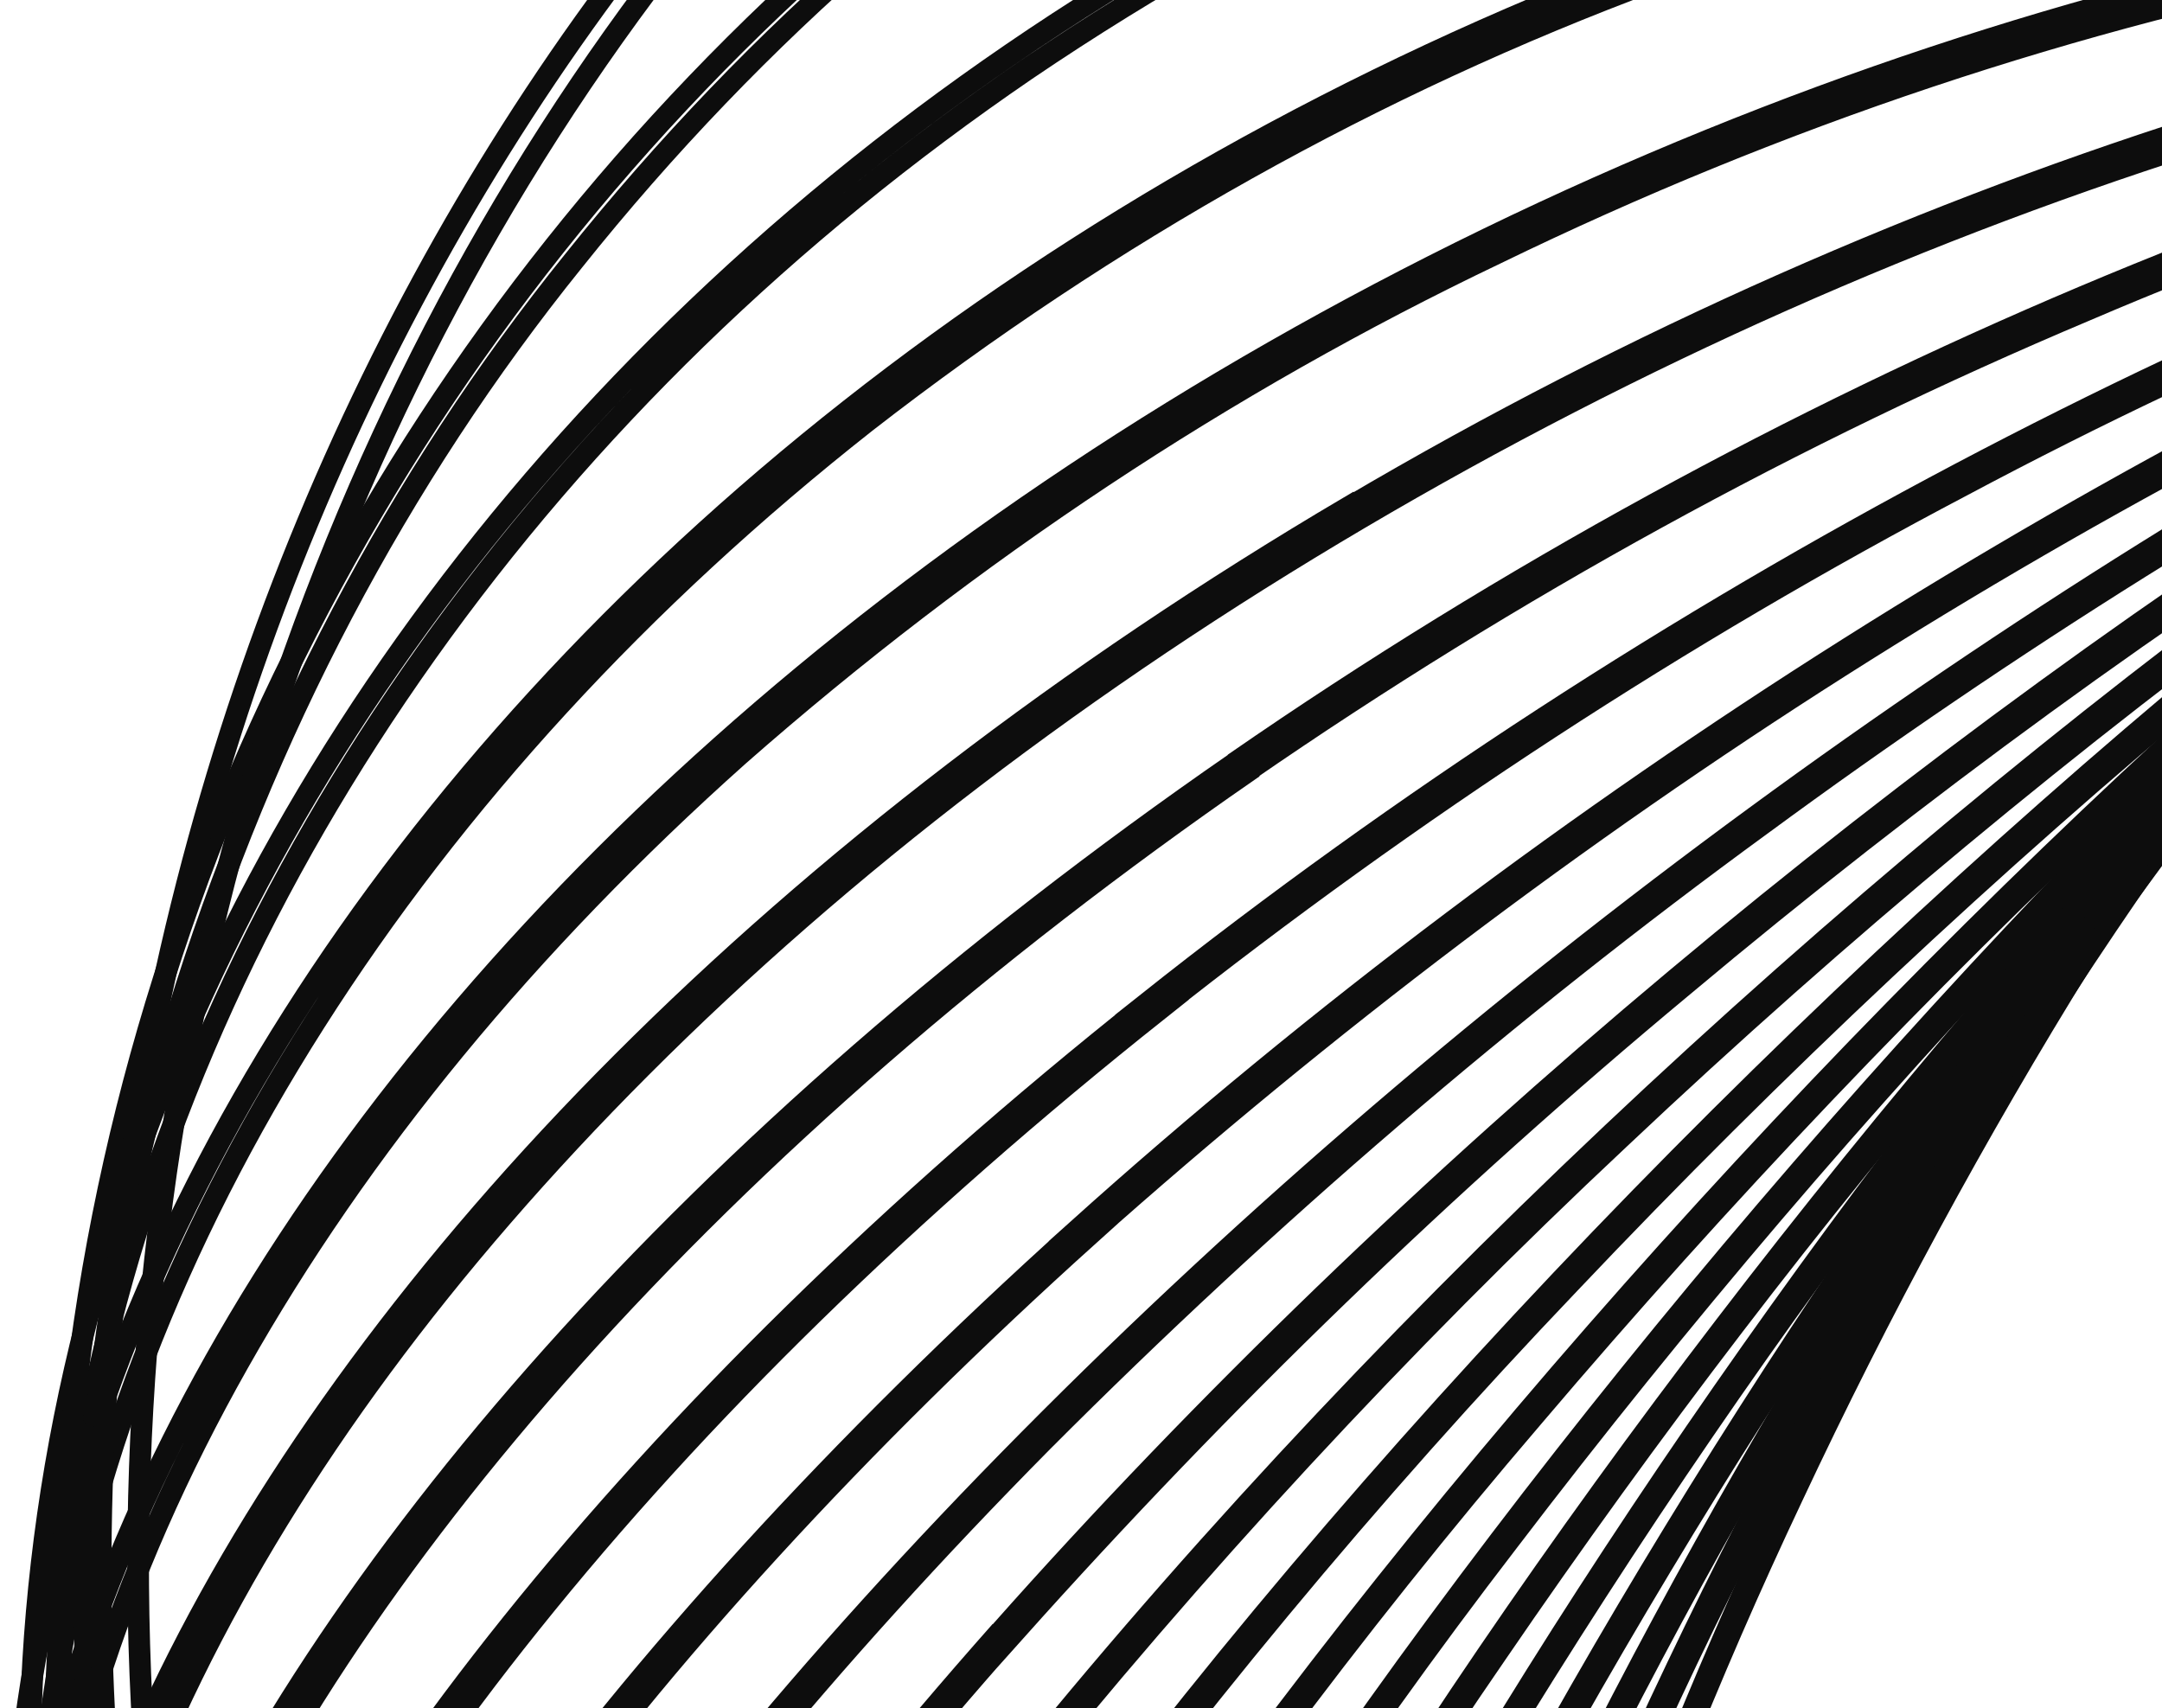 <svg width="200" height="158" viewBox="0 0 200 158" fill="none" xmlns="http://www.w3.org/2000/svg">
<path d="M134.986 234.761C136.581 221.388 140.16 206.05 145.611 189.174C151.307 171.788 158.044 154.86 165.776 138.507C173.823 121.343 182.808 104.76 192.677 88.854C201.925 73.773 212.197 59.527 223.401 46.244C233.672 34.171 243.422 25.076 252.252 19.209C260.761 13.542 268.096 11.127 274.046 12.003C279.996 12.879 284.239 17.007 286.688 24.326C289.214 31.832 289.69 42.478 288.095 55.852C286.499 69.225 282.921 84.625 277.469 101.439C271.774 118.827 265.033 135.755 257.293 152.106C249.261 169.276 240.288 185.864 230.425 201.772C221.174 216.85 210.902 231.096 199.702 244.382C189.364 256.454 179.648 265.549 170.828 271.416C162.308 277.084 154.973 279.498 149.035 278.622C143.096 277.747 138.841 273.618 136.393 266.3C133.856 258.793 133.39 248.147 134.986 234.774V234.761ZM134.133 235.762C127.485 291.083 156.824 295.436 199.569 245.47C242.314 195.504 282.333 110.184 288.937 54.863C295.54 -0.457 266.257 -4.811 223.567 45.155C180.877 95.121 140.802 180.442 134.188 235.762H134.133Z" stroke="#0D0D0D" stroke-width="2"/>
<path d="M127.585 233.247C130.554 218.573 135.65 201.972 142.741 184.044C150.06 165.671 158.405 147.842 167.726 130.663C177.284 112.896 187.773 95.789 199.137 79.433C209.586 64.192 221.07 49.892 233.483 36.661C244.818 24.788 255.233 16.144 264.44 10.977C273.304 5.973 280.727 4.409 286.411 6.311C292.095 8.212 295.806 13.492 297.413 21.999C299.075 30.756 298.41 42.716 295.441 57.378C292.471 72.04 287.375 88.653 280.284 106.581C272.965 124.956 264.616 142.786 255.288 159.962C245.734 177.729 235.248 194.836 223.888 211.192C213.414 226.433 201.909 240.733 189.475 253.964C178.141 265.837 167.726 274.481 158.53 279.648C149.666 284.652 142.243 286.216 136.559 284.314C130.875 282.413 127.163 277.133 125.557 268.626C123.895 259.869 124.549 247.909 127.529 233.247H127.585ZM126.598 234.223C114.311 294.886 142.354 304.281 189.231 255.165C236.109 206.05 284.084 117.077 296.371 56.402C308.659 -4.273 280.616 -13.656 233.727 35.46C186.838 84.575 138.886 173.548 126.598 234.223Z" stroke="#0D0D0D" stroke-width="2"/>
<path d="M120.538 230.395C125.818 212.258 132.491 194.677 140.481 177.852C149.499 158.63 159.529 140.035 170.518 122.169C181.6 103.964 193.613 86.503 206.494 69.876C218.166 54.657 230.876 40.493 244.508 27.516C256.795 16.019 267.841 8 277.337 3.646C286.522 -0.557 293.878 -1.158 299.219 1.845C304.559 4.847 307.595 11.303 308.26 21.035C308.947 31.119 307.041 44.292 302.598 60.193C297.322 78.331 290.649 95.913 282.655 112.736C273.68 131.949 263.69 150.535 252.74 168.394C241.654 186.596 229.642 204.057 216.764 220.687C205.092 235.906 192.382 250.07 178.75 263.047C166.463 274.544 155.417 282.563 145.91 286.917C136.736 291.12 129.379 291.721 124.039 288.718C118.699 285.716 115.663 279.26 114.998 269.527C114.311 259.444 116.217 246.271 120.66 230.37L120.538 230.395ZM119.652 231.308C101.271 297.075 127.573 311.862 178.373 264.361C229.174 216.859 285.17 125.046 303.551 59.292C321.932 -6.462 295.629 -21.262 244.829 26.24C194.029 73.741 137.9 165.579 119.552 231.333L119.652 231.308Z" stroke="#0D0D0D" stroke-width="2"/>
<path d="M114.012 226.129C120.996 206.898 129.352 188.338 138.996 170.634C160.478 130.836 185.834 93.876 214.593 60.443C227.408 45.419 241.272 31.584 256.053 19.072C269.226 8.163 280.827 0.907 290.532 -2.471C299.917 -5.736 307.152 -5.273 312.016 -1.095C316.88 3.083 319.162 10.752 318.774 21.711C318.386 33.058 315.14 47.457 309.135 64.496C302.151 83.728 293.795 102.287 284.15 119.992C273.455 139.885 261.754 159.066 249.106 177.439C236.494 195.883 222.955 213.493 208.554 230.183C195.736 245.207 181.867 259.042 167.083 271.554C153.921 282.463 142.32 289.719 132.604 293.097C123.23 296.362 115.984 295.899 111.131 291.721C106.278 287.542 103.985 279.873 104.362 268.914C104.76 257.568 108.007 243.168 114.012 226.129V226.129ZM112.904 227.018C88.064 297.513 112.084 318.08 166.563 272.955C221.041 227.831 285.336 134.091 310.176 63.608C335.017 -6.875 310.996 -27.454 256.518 17.67C202.039 62.795 137.744 156.522 112.904 227.018V227.018Z" stroke="#0D0D0D" stroke-width="2"/>
<path d="M108.051 220.349C116.791 200.174 126.881 180.782 138.232 162.339C150.645 141.952 164.061 122.368 178.418 103.678C192.52 85.197 207.558 67.653 223.456 51.135C239.167 34.872 254.213 21.536 268.185 11.402C282.156 1.269 294.211 -5.024 304.016 -7.288C313.489 -9.477 320.469 -7.851 324.768 -2.446C329.067 2.958 330.474 11.878 328.945 24.038C327.35 36.636 322.674 52.186 315.018 70.326C306.287 90.506 296.197 109.899 284.837 128.336C272.432 148.726 259.019 168.31 244.663 186.997C230.561 205.478 215.523 223.022 199.624 239.54C183.913 255.803 168.867 269.139 154.896 279.273C140.924 289.406 128.87 295.699 119.064 297.963C109.591 300.152 102.611 298.526 98.312 293.122C94.013 287.717 92.606 278.797 94.135 266.637C95.719 254.039 100.406 238.489 108.051 220.349V220.349ZM106.943 221.187C75.311 295.961 96.517 322.608 154.297 280.711C212.078 238.814 284.538 144.212 316.17 69.438C347.803 -5.336 326.596 -31.983 268.816 9.914C211.036 51.811 138.542 146.413 106.91 221.187H106.943Z" stroke="#0D0D0D" stroke-width="2"/>
<path d="M102.932 213.006C113.458 192.04 125.327 171.97 138.442 152.956C152.559 132.293 167.684 112.533 183.747 93.77C199.282 75.467 215.76 58.214 233.096 42.103C250.103 26.427 266.168 13.842 280.826 4.697C295.485 -4.448 307.905 -9.552 317.677 -10.578C327.117 -11.554 333.743 -8.652 337.355 -1.959C340.967 4.734 341.388 14.893 338.618 28.216C335.737 41.977 329.532 58.641 320.181 77.619C309.651 98.583 297.783 118.652 284.671 137.669C270.549 158.326 255.424 178.085 239.367 196.855C223.819 215.162 207.326 232.415 189.974 248.522C172.978 264.198 156.912 276.783 142.243 285.928C127.573 295.073 115.186 300.202 105.403 301.228C95.963 302.204 89.338 299.302 85.726 292.609C82.114 285.916 81.682 275.757 84.463 262.434C87.343 248.672 93.548 232.009 102.899 213.031L102.932 213.006ZM101.691 213.781C63.046 292.308 80.773 325.248 141.478 287.454C202.183 249.661 282.688 155.383 321.378 76.869C360.068 -1.646 342.252 -34.623 281.602 3.171C220.952 40.964 140.392 135.242 101.691 213.756V213.781Z" stroke="#0D0D0D" stroke-width="2"/>
<path d="M98.667 203.998C110.994 182.444 124.66 161.905 139.562 142.535C155.359 121.819 172.171 102.118 189.918 83.524C206.838 65.656 224.709 48.974 243.433 33.571C261.648 18.709 278.6 7.162 293.845 -0.757C309.091 -8.677 321.688 -12.505 331.316 -12.129C340.612 -11.754 346.739 -7.501 349.553 0.531C352.368 8.563 351.703 19.934 347.581 34.371C343.327 49.384 335.527 66.898 324.414 86.627C312.09 108.18 298.428 128.719 283.53 148.09C267.74 168.809 250.931 188.51 233.184 207.101C216.264 224.972 198.388 241.655 179.659 257.055C161.455 271.917 144.492 283.464 129.258 291.383C114.023 299.302 101.414 303.13 91.786 302.755C82.49 302.379 76.352 298.126 73.549 290.094C70.746 282.063 71.4 270.691 75.521 256.254C79.776 241.304 87.576 223.727 98.689 203.998H98.667ZM97.437 204.649C51.479 286.216 65.306 325.774 128.349 292.997C191.392 260.22 279.707 167.543 325.632 85.976C371.557 4.409 357.763 -35.148 294.72 -2.371C231.677 30.406 143.373 123.082 97.393 204.649H97.437Z" stroke="#0D0D0D" stroke-width="2"/>
<path d="M95.487 193.315C109.62 171.378 125.095 150.585 141.8 131.089C159.221 110.576 177.665 91.204 197.043 73.066C215.242 55.881 234.401 40.036 254.402 25.627C273.691 11.866 291.419 1.62 307.085 -4.861C322.752 -11.341 335.427 -13.618 344.756 -11.741C353.764 -9.902 359.281 -4.235 361.165 5.185C363.048 14.605 361.165 27.166 355.625 42.628C349.897 58.642 340.457 77.044 327.56 97.311C313.445 119.242 297.992 140.035 281.314 159.537C263.89 180.046 245.446 199.419 226.071 217.56C207.871 234.744 188.712 250.59 168.712 264.999C149.422 278.76 131.695 289.006 116.028 295.486C100.362 301.967 87.687 304.243 78.358 302.367C69.35 300.528 63.821 294.861 61.938 285.44C60.054 276.02 61.938 263.46 67.478 247.997C73.206 231.984 82.646 213.581 95.542 193.315H95.487ZM94.257 193.84C40.909 277.659 50.193 323.947 114.987 297.15C179.78 270.353 275.575 180.642 328.934 96.785C382.294 12.929 372.998 -33.322 308.193 -6.525C243.389 20.273 147.561 109.984 94.202 193.84H94.257Z" stroke="#0D0D0D" stroke-width="2"/>
<path d="M93.537 180.967C109.444 158.886 126.7 138.089 145.179 118.728C164.151 98.694 184.151 79.938 205.075 62.557C224.441 46.31 244.768 31.576 265.913 18.459C286.134 6.111 304.47 -2.584 320.403 -7.388C336.335 -12.192 348.9 -12.817 357.763 -9.189C366.328 -5.724 371.059 1.47 371.934 12.228C372.809 22.987 369.641 36.748 362.627 53.15C355.359 70.113 344.224 89.167 329.521 109.784C313.614 131.864 296.358 152.662 277.879 172.022C258.905 192.054 238.905 210.81 217.983 228.193C198.639 244.395 178.338 259.086 157.222 272.167C136.991 284.515 118.665 293.209 102.733 298.013C86.8 302.817 74.125 303.443 65.262 299.877C56.697 296.412 51.966 289.219 51.08 278.46C50.193 267.701 53.384 253.94 60.398 237.539C67.699 220.575 78.834 201.521 93.537 180.967ZM92.229 181.355C31.436 266.625 35.579 319.644 101.47 299.777C167.36 279.911 270.057 194.691 330.818 109.396C391.578 24.101 387.468 -28.893 321.577 -9.027C255.687 10.84 152.979 96.06 92.229 181.355V181.355Z" stroke="#0D0D0D" stroke-width="2"/>
<path d="M92.961 166.755C110.6 144.788 129.598 124.261 149.81 105.33C170.232 86.056 191.694 68.232 214.072 51.961C234.442 36.961 255.77 23.689 277.879 12.253C298.864 1.607 317.622 -5.261 333.632 -8.151C349.642 -11.041 361.94 -9.803 370.195 -4.398C378.172 0.781 382.05 9.551 381.729 21.686C381.407 33.821 376.909 48.671 368.333 65.872C359.47 83.674 346.617 103.203 330.131 123.92C312.495 145.887 293.501 166.414 273.292 185.345C252.869 204.617 231.407 222.44 209.031 238.714C188.643 253.717 167.296 266.989 145.168 278.422C124.183 289.068 105.425 295.936 89.415 298.826C73.405 301.716 61.096 300.478 52.853 295.073C44.886 289.894 41.008 281.124 41.33 268.989C41.651 256.854 46.172 242.005 54.736 224.753C63.6 206.951 76.463 187.422 92.939 166.705L92.961 166.755ZM91.631 166.943C23.458 252.638 21.83 312.4 88.097 300.428C154.364 288.455 263.276 209.278 331.449 123.582C399.622 37.887 401.251 -21.875 334.984 -9.903C268.717 2.07 159.804 81.297 91.631 166.993V166.943Z" stroke="#0D0D0D" stroke-width="2"/>
<path d="M93.869 150.942C113.155 129.362 133.815 109.404 155.682 91.231C177.404 73.021 200.167 56.45 223.822 41.627C245.076 28.13 267.268 16.608 290.178 7.174C311.728 -1.458 330.707 -6.212 346.595 -6.962C362.483 -7.713 374.294 -4.46 381.784 2.833C388.997 9.839 391.844 20.222 390.249 33.696C388.653 47.17 382.693 63.045 372.521 80.897C362.007 99.388 347.426 119.179 329.2 139.696C309.91 161.271 289.25 181.228 267.387 199.407C245.664 217.615 222.901 234.185 199.247 249.011C177.992 262.493 155.801 273.999 132.892 283.414C111.353 292.046 92.374 296.8 76.485 297.55C60.597 298.301 48.786 295.048 41.297 287.755C34.084 280.749 31.236 270.366 32.832 256.892C34.427 243.418 40.388 227.543 50.559 209.691C61.074 191.201 75.643 171.409 93.88 150.892L93.869 150.942ZM92.573 150.892C17.154 236.012 9.288 302.392 75.001 299.277C140.714 296.162 255.1 224.753 330.519 139.683C405.938 54.613 413.793 -11.691 348.08 -8.639C282.367 -5.586 167.97 65.873 92.562 150.942L92.573 150.892Z" stroke="#0D0D0D" stroke-width="2"/>
<path d="M96.44 133.34C117.281 112.446 139.505 93.379 162.917 76.306C185.798 59.477 209.713 44.515 234.481 31.532C258.601 18.946 281.547 9.488 302.687 3.421C324.558 -2.834 343.537 -5.249 359.071 -3.622C374.604 -1.996 385.784 3.496 392.31 12.741C398.592 21.661 400.265 33.683 397.284 48.458C394.304 63.233 386.825 80.034 375.059 98.374C362.871 117.352 346.595 137.156 326.674 157.285C305.835 178.182 283.611 197.25 260.196 214.319C237.321 231.15 213.409 246.113 188.644 259.094C164.524 271.679 141.578 281.137 120.438 287.204C98.556 293.459 79.588 295.874 64.043 294.248C48.498 292.621 37.341 287.129 30.804 277.884C24.533 268.964 22.86 256.942 25.84 242.167C28.821 227.393 36.3 210.591 48.066 192.251C60.254 173.273 76.53 153.469 96.44 133.34V133.34ZM95.177 133.203C12.789 216.371 -1.892 289.218 62.381 295.899C126.654 302.579 245.527 240.591 327.904 157.423C410.281 74.254 424.972 1.407 360.699 -5.211C296.427 -11.829 177.542 50.034 95.177 133.203Z" stroke="#0D0D0D" stroke-width="2"/>
<path d="M100.805 114.162C144.636 75.132 193.571 44.028 245.859 21.961C270.656 11.665 293.989 4.659 315.196 1.156C337.155 -2.472 355.869 -2.184 370.815 2.02C385.762 6.223 396.055 14.092 401.406 25.401C406.558 36.335 406.946 49.997 402.459 66.01C397.971 82.023 388.941 99.612 375.546 118.24C361.686 137.531 343.748 157.11 322.231 176.463C299.989 196.359 276.352 214.182 251.554 229.757C227.696 244.9 202.824 257.909 177.166 268.664C152.359 278.96 129.036 285.966 107.819 289.469C85.87 293.097 67.156 292.809 52.199 288.605C37.241 284.402 26.971 276.533 21.619 265.224C16.456 254.29 16.079 240.628 20.567 224.615C25.054 208.602 34.106 190.975 47.534 172.385C61.395 153.094 79.333 133.515 100.838 114.162H100.805ZM99.62 113.824C10.65 193.89 -11.343 272.792 50.493 290.219C112.328 307.646 234.569 256.842 323.527 176.826C412.486 96.81 434.479 17.858 372.654 0.431C310.83 -16.996 188.545 33.808 99.609 113.824H99.62Z" stroke="#0D0D0D" stroke-width="2"/>
<path d="M107.087 93.458C130.601 74.852 155.515 58.609 181.542 44.918C206.154 31.803 231.734 21.146 257.991 13.066C283.209 5.41 306.653 1.207 327.66 0.556C349.409 -0.094 367.547 3.058 381.695 10.114C395.844 17.17 404.962 27.478 408.973 40.927C412.84 53.913 411.743 69.2 405.705 86.377C399.666 103.553 388.997 121.743 373.995 140.459C358.483 159.825 338.939 178.89 315.96 197.143C292.443 215.744 267.53 231.985 241.505 245.683C216.893 258.795 191.312 269.453 165.056 277.534C139.839 285.19 116.394 289.394 95.387 290.044C73.627 290.695 55.501 287.48 41.352 280.486C27.203 273.493 18.085 263.122 14.063 249.674C10.196 236.688 11.304 221.4 17.387 204.224C23.469 187.047 34.084 168.857 49.097 150.142C64.608 130.776 84.152 111.71 107.132 93.458H107.087ZM106.024 92.882C10.994 168.357 -18.766 253.014 39.546 281.975C97.858 310.936 222.193 273.218 317.223 197.743C412.253 122.269 442.013 37.612 383.701 8.65C325.389 -20.311 201.053 17.408 106.012 92.882H106.024Z" stroke="#0D0D0D" stroke-width="2"/>
<path d="M115.386 71.327C139.976 54.363 165.946 40.095 192.943 28.717C218.124 17.931 244.183 9.97 270.744 4.947C296.094 0.319 319.35 -0.745 339.859 1.795C361.087 4.497 378.471 10.89 391.445 20.835C404.42 30.781 412.264 43.804 414.713 59.405C417.106 74.417 414.413 91.368 406.724 109.596C399.035 127.823 386.781 146.451 370.161 165.004C352.999 184.195 331.981 202.447 307.695 219.249C283.105 236.212 257.134 250.481 230.137 261.859C204.955 272.621 178.896 280.562 152.336 285.566C126.986 290.194 103.73 291.258 83.211 288.718C61.938 286.129 44.609 279.798 31.624 269.79C18.639 259.782 10.817 246.821 8.357 231.221C5.975 216.209 8.656 199.257 16.356 181.03C24.057 162.802 36.355 144.174 52.919 125.622C70.093 106.431 91.111 88.178 115.397 71.377L115.386 71.327ZM114.289 70.564C13.852 139.996 -24.062 229.757 29.63 271.116C83.322 312.475 208.299 289.594 308.758 220.112C409.217 150.63 447.132 60.868 393.44 19.509C339.748 -21.85 214.836 1.032 114.322 70.514L114.289 70.564Z" stroke="#0D0D0D" stroke-width="2"/>
<path d="M125.801 47.945C151.28 32.934 178.099 21.02 205.807 12.403C231.319 4.321 257.553 -0.509 284.017 -1.996C309.179 -3.247 331.915 -0.833 351.603 5.185C371.99 11.44 388.166 21.21 399.777 34.359C411.389 47.507 417.604 63.133 418.358 80.985C419.089 98.161 414.679 116.576 405.262 135.717C395.844 154.858 381.906 173.736 363.813 191.851C345.077 210.616 322.685 227.705 297.335 242.68C271.856 257.691 245.037 269.605 217.329 278.222C191.817 286.304 165.583 291.134 139.118 292.621C113.957 293.872 91.21 291.458 71.533 285.44C51.146 279.185 34.97 269.415 23.37 256.266C11.769 243.118 5.432 227.43 4.723 209.64C3.991 192.464 8.401 174.049 17.808 154.908C27.214 135.767 41.175 116.889 59.268 98.774C78.003 80.009 100.384 62.92 125.801 47.945V47.945ZM124.848 46.857C19.736 108.82 -26.699 203.123 21.22 257.492C69.14 311.862 193.12 305.719 298.21 243.731C403.3 181.743 449.724 87.502 401.86 33.133C353.996 -21.237 229.96 -15.094 124.87 46.894L124.848 46.857Z" stroke="#0D0D0D" stroke-width="2"/>
<path d="M138.387 23.462C164.535 10.745 191.932 1.594 219.999 -3.798C245.621 -8.866 271.712 -10.199 297.634 -7.763C322.242 -5.261 344.169 0.994 362.649 10.689C381.817 20.773 396.553 34.234 406.425 50.722C416.203 66.789 420.842 86.138 419.576 105.58C418.468 124.858 412.231 144.712 401.051 164.591C389.872 184.47 374.294 203.373 354.761 220.787C334.552 238.814 310.952 254.427 284.649 267.2C258.501 279.916 231.103 289.067 203.037 294.46C177.415 299.529 151.324 300.862 125.402 298.426C100.783 295.924 78.868 289.669 60.387 279.973C41.208 269.89 26.483 256.429 16.611 239.94C6.836 223.873 2.204 204.523 3.482 185.083C4.59 165.804 10.828 145.938 22.051 126.072C33.275 106.205 48.809 87.29 68.331 69.876C89.788 51.018 113.341 35.414 138.387 23.462V23.462ZM137.6 22.086C28.765 74.955 -26.367 172.948 14.473 241.016C55.312 309.085 176.634 321.382 285.48 268.539C394.326 215.695 449.458 117.702 408.608 49.609C367.757 -18.485 246.435 -30.732 137.6 22.086Z" stroke="#0D0D0D" stroke-width="2"/>
<path d="M153.278 -1.884C179.872 -11.988 207.558 -17.969 235.577 -19.661C261.087 -21.352 286.677 -18.798 311.528 -12.079C335.216 -5.487 355.847 4.809 372.843 18.546C390.437 32.757 403.345 50.047 411.211 69.913C419.069 89.727 421.504 111.74 418.203 133.127C415.089 154.457 406.924 175.662 393.927 196.079C380.931 216.496 363.791 235.199 342.961 251.587C320.437 269.092 295.813 282.872 269.836 292.508C243.242 302.613 215.556 308.594 187.536 310.286C162.023 311.977 136.429 309.422 111.574 302.704C87.886 296.111 67.256 285.815 50.271 272.079C32.643 257.867 19.724 240.578 11.858 220.712C4 200.898 1.569 178.883 4.878 157.497C7.991 136.167 16.157 114.963 29.142 94.546C42.127 74.129 59.29 55.426 80.108 39.038C102.631 21.531 127.256 7.751 153.234 -1.884H153.278ZM152.58 -3.51C41.13 38.587 -22.888 139.358 9.653 221.55C42.194 303.743 158.951 336.244 270.445 294.11C381.939 251.975 445.968 151.242 413.427 69.05C380.886 -13.143 264.13 -45.645 152.624 -3.51H152.58Z" stroke="#0D0D0D" stroke-width="2"/>
<path d="M170.418 -27.855C197.258 -34.996 224.917 -37.393 252.407 -34.96C277.605 -32.842 302.316 -26.015 325.533 -14.756C347.88 -3.747 366.871 10.94 381.95 28.88C397.125 46.598 408.086 68.36 413.815 92.144C419.37 115.588 419.408 140.263 413.926 163.728C408.641 187.035 398.414 209.391 383.645 230.183C368.876 250.975 350.185 269.152 328.17 284.202C304.761 300.068 279.277 311.654 252.662 318.53C225.822 325.672 198.164 328.069 170.673 325.636C145.475 323.518 120.764 316.691 97.548 305.432C75.2 294.423 56.21 279.736 41.13 261.796C25.541 243.181 14.805 221.901 9.254 198.482C3.705 175.037 3.667 150.364 9.143 126.898C14.44 103.591 24.655 81.235 39.424 60.443C54.193 39.651 72.895 21.524 94.911 6.474C118.319 -9.394 143.803 -20.98 170.418 -27.855V-27.855ZM169.964 -29.769C57.007 -0.057 -15.941 102.415 7.016 199.12C29.973 295.824 140.16 350.106 253.116 320.394C366.073 290.682 439.021 188.211 416.064 91.456C393.107 -5.298 282.921 -59.48 169.964 -29.769V-29.769Z" stroke="#0D0D0D" stroke-width="2"/>
<path d="M189.852 -54.164C216.724 -57.981 243.983 -56.371 270.356 -49.41C294.994 -43 318.384 -31.552 339.371 -15.632C359.393 -0.536 376.497 18.985 389.65 41.753C402.752 64.486 411.081 90.298 414.003 117.219C416.926 144.14 414.364 171.46 406.514 197.093C398.632 222.782 386.216 246.398 370.017 266.512C353.079 287.71 332.841 305.222 310.309 318.18C261.676 346.148 205.873 353.886 152.691 340.035C128.057 333.625 104.67 322.177 83.687 306.258C63.666 291.162 46.561 271.641 33.408 248.873C20.301 226.142 11.966 200.332 9.038 173.411C6.109 146.489 8.666 119.169 16.512 93.533C24.413 67.837 36.852 44.221 53.074 24.113C70.013 2.915 90.25 -14.597 112.782 -27.554C136.883 -41.514 162.991 -50.524 189.885 -54.164H189.852ZM189.641 -56.366C76.629 -40.703 -5.249 62.307 6.828 173.699C18.905 285.09 120.416 362.666 233.472 346.991C346.529 331.316 428.363 228.318 416.286 116.927C404.209 5.535 302.664 -72.041 189.608 -56.366H189.641Z" stroke="#0D0D0D" stroke-width="2"/>
<path d="M211.512 -80.498C257.65 -80.465 302.36 -62.425 338.067 -29.434C373.775 3.556 398.284 49.47 407.445 100.528C416.606 151.586 409.854 204.651 388.333 250.732C366.813 296.813 331.847 333.078 289.358 353.384C240.564 376.199 185.76 376.302 136.9 353.671C88.039 331.04 49.087 287.51 28.54 232.578C7.992 177.645 7.517 115.767 27.217 60.44C46.917 5.113 85.195 -39.173 133.7 -62.758C158.317 -74.52 184.783 -80.553 211.512 -80.498V-80.498ZM211.512 -83C171.521 -83 132.427 -69.61 99.175 -44.522C65.922 -19.435 40.006 16.223 24.701 57.941C9.397 99.66 5.393 145.566 13.195 189.854C20.997 234.143 40.255 274.824 68.534 306.754C96.812 338.684 132.841 360.429 172.065 369.239C211.288 378.048 251.944 373.527 288.892 356.246C325.84 338.966 357.42 309.702 379.638 272.157C401.856 234.611 413.715 190.469 413.715 145.313C413.715 115.33 408.485 85.641 398.324 57.941C388.162 30.241 373.268 5.072 354.492 -16.129C335.715 -37.33 313.425 -54.147 288.892 -65.621C264.36 -77.094 238.066 -83 211.512 -83V-83Z" stroke="#0D0D0D" stroke-width="2"/>
</svg>
